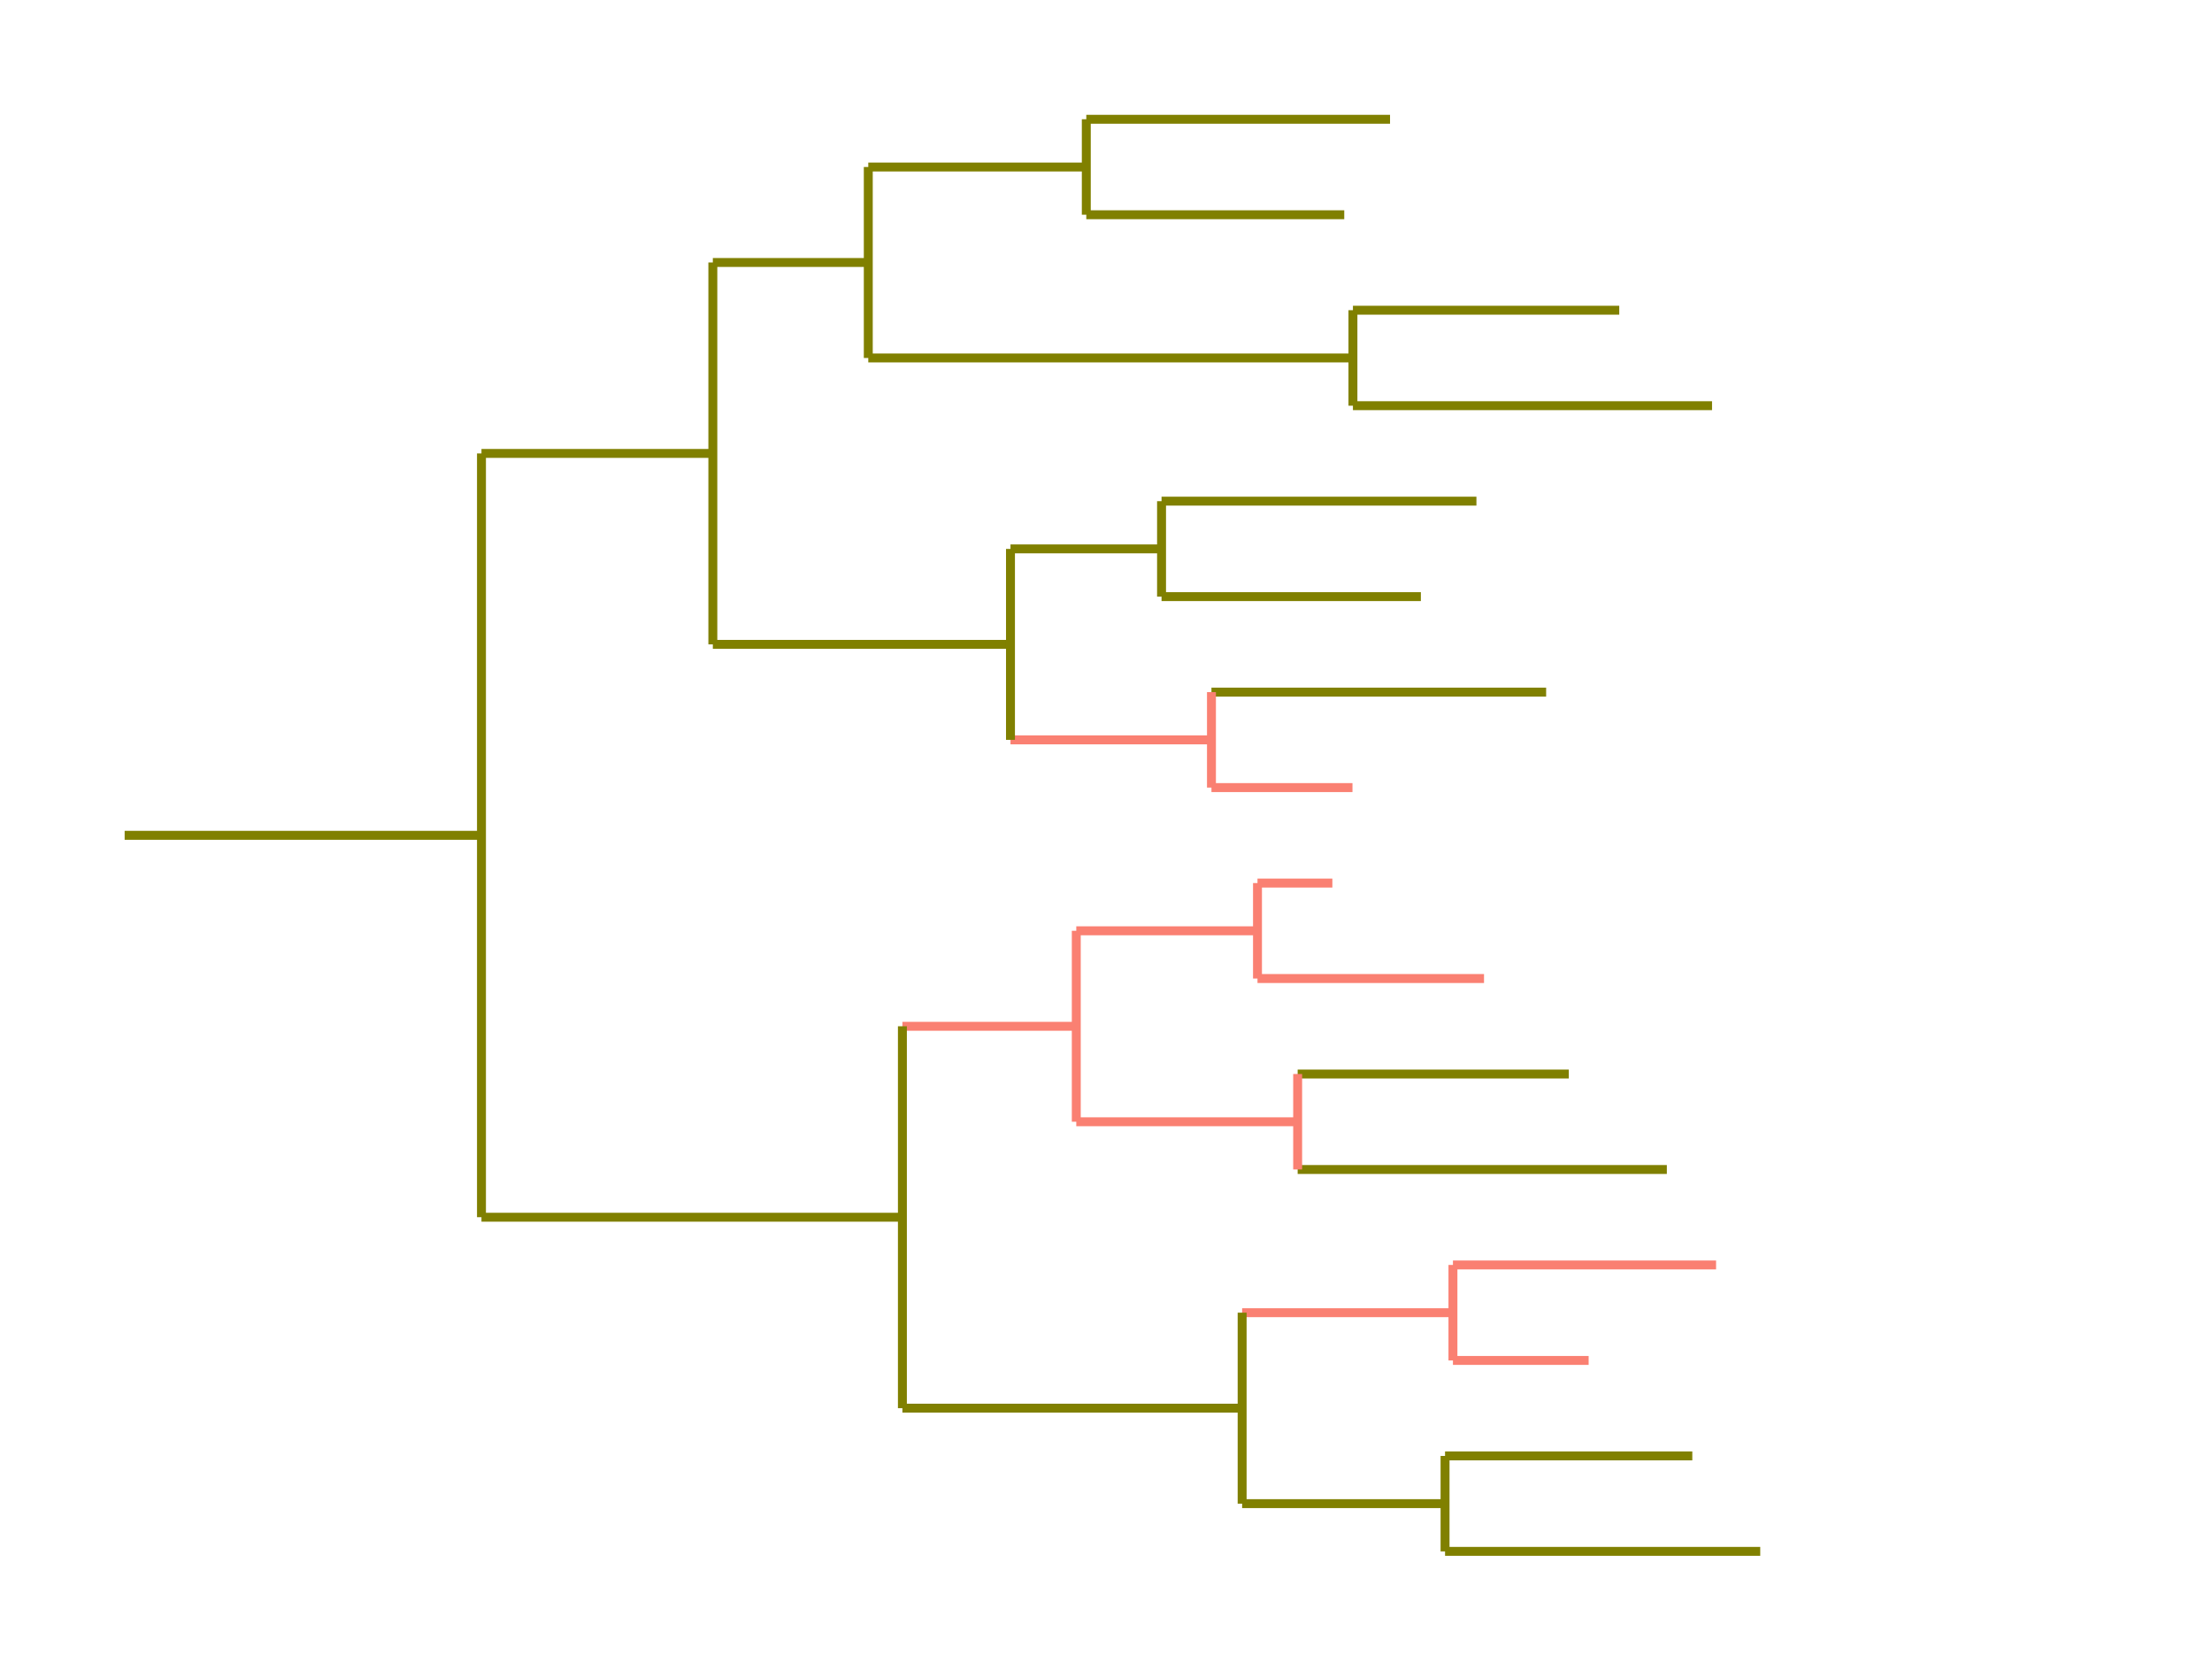 <?xml version="1.0" encoding="utf-8" standalone="no"?>
<!DOCTYPE svg PUBLIC "-//W3C//DTD SVG 1.1//EN"
  "http://www.w3.org/Graphics/SVG/1.1/DTD/svg11.dtd">
<!-- Created with matplotlib (https://matplotlib.org/) -->
<svg height="280.512pt" version="1.1" viewBox="0 0 371.52 280.512" width="371.52pt" xmlns="http://www.w3.org/2000/svg" xmlns:xlink="http://www.w3.org/1999/xlink">
 <defs>
  <style type="text/css">
*{stroke-linecap:butt;stroke-linejoin:round;}
  </style>
 </defs>
 <g id="figure_1">
  <g id="patch_1">
   <path d="M 0 280.512 
L 371.52 280.512 
L 371.52 0 
L 0 0 
z
" style="fill:none;"/>
  </g>
  <g id="axes_1">
   <g id="LineCollection_1">
    <path clip-path="url(#p2a71413030)" d="M 20.935 140.256 
L 80.866 140.256 
" style="fill:none;stroke:#808000;stroke-width:1.5;"/>
   </g>
   <g id="LineCollection_2">
    <path clip-path="url(#p2a71413030)" d="M 80.866 76.133 
L 119.727 76.133 
" style="fill:none;stroke:#808000;stroke-width:1.5;"/>
   </g>
   <g id="LineCollection_3">
    <path clip-path="url(#p2a71413030)" d="M 119.727 44.071 
L 145.833 44.071 
" style="fill:none;stroke:#808000;stroke-width:1.5;"/>
   </g>
   <g id="LineCollection_4">
    <path clip-path="url(#p2a71413030)" d="M 145.833 28.04 
L 182.451 28.04 
" style="fill:none;stroke:#808000;stroke-width:1.5;"/>
   </g>
   <g id="LineCollection_5">
    <path clip-path="url(#p2a71413030)" d="M 182.451 20.025 
L 233.466 20.025 
" style="fill:none;stroke:#808000;stroke-width:1.5;"/>
   </g>
   <g id="LineCollection_6">
    <path clip-path="url(#p2a71413030)" d="M 182.451 36.056 
L 225.776 36.056 
" style="fill:none;stroke:#808000;stroke-width:1.5;"/>
   </g>
   <g id="LineCollection_7">
    <path clip-path="url(#p2a71413030)" d="M 145.833 60.102 
L 227.233 60.102 
" style="fill:none;stroke:#808000;stroke-width:1.5;"/>
   </g>
   <g id="LineCollection_8">
    <path clip-path="url(#p2a71413030)" d="M 227.233 52.086 
L 271.965 52.086 
" style="fill:none;stroke:#808000;stroke-width:1.5;"/>
   </g>
   <g id="LineCollection_9">
    <path clip-path="url(#p2a71413030)" d="M 227.233 68.117 
L 287.549 68.117 
" style="fill:none;stroke:#808000;stroke-width:1.5;"/>
   </g>
   <g id="LineCollection_10">
    <path clip-path="url(#p2a71413030)" d="M 119.727 108.194 
L 169.717 108.194 
" style="fill:none;stroke:#808000;stroke-width:1.5;"/>
   </g>
   <g id="LineCollection_11">
    <path clip-path="url(#p2a71413030)" d="M 169.717 92.163 
L 195.089 92.163 
" style="fill:none;stroke:#808000;stroke-width:1.5;"/>
   </g>
   <g id="LineCollection_12">
    <path clip-path="url(#p2a71413030)" d="M 195.089 84.148 
L 247.976 84.148 
" style="fill:none;stroke:#808000;stroke-width:1.5;"/>
   </g>
   <g id="LineCollection_13">
    <path clip-path="url(#p2a71413030)" d="M 195.089 100.179 
L 238.645 100.179 
" style="fill:none;stroke:#808000;stroke-width:1.5;"/>
   </g>
   <g id="LineCollection_14">
    <path clip-path="url(#p2a71413030)" d="M 169.717 124.225 
L 203.472 124.225 
" style="fill:none;stroke:#fa8072;stroke-width:1.5;"/>
   </g>
   <g id="LineCollection_15">
    <path clip-path="url(#p2a71413030)" d="M 203.472 116.21 
L 259.684 116.21 
" style="fill:none;stroke:#808000;stroke-width:1.5;"/>
   </g>
   <g id="LineCollection_16">
    <path clip-path="url(#p2a71413030)" d="M 203.472 132.241 
L 227.157 132.241 
" style="fill:none;stroke:#fa8072;stroke-width:1.5;"/>
   </g>
   <g id="LineCollection_17">
    <path clip-path="url(#p2a71413030)" d="M 80.866 204.379 
L 151.564 204.379 
" style="fill:none;stroke:#808000;stroke-width:1.5;"/>
   </g>
   <g id="LineCollection_18">
    <path clip-path="url(#p2a71413030)" d="M 151.564 172.318 
L 180.768 172.318 
" style="fill:none;stroke:#fa8072;stroke-width:1.5;"/>
   </g>
   <g id="LineCollection_19">
    <path clip-path="url(#p2a71413030)" d="M 180.768 156.287 
L 211.204 156.287 
" style="fill:none;stroke:#fa8072;stroke-width:1.5;"/>
   </g>
   <g id="LineCollection_20">
    <path clip-path="url(#p2a71413030)" d="M 211.204 148.271 
L 223.779 148.271 
" style="fill:none;stroke:#fa8072;stroke-width:1.5;"/>
   </g>
   <g id="LineCollection_21">
    <path clip-path="url(#p2a71413030)" d="M 211.204 164.302 
L 249.251 164.302 
" style="fill:none;stroke:#fa8072;stroke-width:1.5;"/>
   </g>
   <g id="LineCollection_22">
    <path clip-path="url(#p2a71413030)" d="M 180.768 188.349 
L 217.95 188.349 
" style="fill:none;stroke:#fa8072;stroke-width:1.5;"/>
   </g>
   <g id="LineCollection_23">
    <path clip-path="url(#p2a71413030)" d="M 217.95 180.333 
L 263.485 180.333 
" style="fill:none;stroke:#808000;stroke-width:1.5;"/>
   </g>
   <g id="LineCollection_24">
    <path clip-path="url(#p2a71413030)" d="M 217.95 196.364 
L 279.958 196.364 
" style="fill:none;stroke:#808000;stroke-width:1.5;"/>
   </g>
   <g id="LineCollection_25">
    <path clip-path="url(#p2a71413030)" d="M 151.564 236.441 
L 208.625 236.441 
" style="fill:none;stroke:#808000;stroke-width:1.5;"/>
   </g>
   <g id="LineCollection_26">
    <path clip-path="url(#p2a71413030)" d="M 208.625 220.41 
L 244.031 220.41 
" style="fill:none;stroke:#fa8072;stroke-width:1.5;"/>
   </g>
   <g id="LineCollection_27">
    <path clip-path="url(#p2a71413030)" d="M 244.031 212.395 
L 288.227 212.395 
" style="fill:none;stroke:#fa8072;stroke-width:1.5;"/>
   </g>
   <g id="LineCollection_28">
    <path clip-path="url(#p2a71413030)" d="M 244.031 228.426 
L 266.824 228.426 
" style="fill:none;stroke:#fa8072;stroke-width:1.5;"/>
   </g>
   <g id="LineCollection_29">
    <path clip-path="url(#p2a71413030)" d="M 208.625 252.472 
L 242.706 252.472 
" style="fill:none;stroke:#808000;stroke-width:1.5;"/>
   </g>
   <g id="LineCollection_30">
    <path clip-path="url(#p2a71413030)" d="M 242.706 244.456 
L 284.234 244.456 
" style="fill:none;stroke:#808000;stroke-width:1.5;"/>
   </g>
   <g id="LineCollection_31">
    <path clip-path="url(#p2a71413030)" d="M 242.706 260.487 
L 295.643 260.487 
" style="fill:none;stroke:#808000;stroke-width:1.5;"/>
   </g>
   <g id="LineCollection_32">
    <path clip-path="url(#p2a71413030)" d="M 80.866 204.379 
L 80.866 76.133 
" style="fill:none;stroke:#808000;stroke-width:1.5;"/>
   </g>
   <g id="LineCollection_33">
    <path clip-path="url(#p2a71413030)" d="M 119.727 108.194 
L 119.727 44.071 
" style="fill:none;stroke:#808000;stroke-width:1.5;"/>
   </g>
   <g id="LineCollection_34">
    <path clip-path="url(#p2a71413030)" d="M 145.833 60.102 
L 145.833 28.04 
" style="fill:none;stroke:#808000;stroke-width:1.5;"/>
   </g>
   <g id="LineCollection_35">
    <path clip-path="url(#p2a71413030)" d="M 182.451 36.056 
L 182.451 20.025 
" style="fill:none;stroke:#808000;stroke-width:1.5;"/>
   </g>
   <g id="LineCollection_36">
    <path clip-path="url(#p2a71413030)" d="M 227.233 68.117 
L 227.233 52.086 
" style="fill:none;stroke:#808000;stroke-width:1.5;"/>
   </g>
   <g id="LineCollection_37">
    <path clip-path="url(#p2a71413030)" d="M 169.717 124.225 
L 169.717 92.163 
" style="fill:none;stroke:#808000;stroke-width:1.5;"/>
   </g>
   <g id="LineCollection_38">
    <path clip-path="url(#p2a71413030)" d="M 195.089 100.179 
L 195.089 84.148 
" style="fill:none;stroke:#808000;stroke-width:1.5;"/>
   </g>
   <g id="LineCollection_39">
    <path clip-path="url(#p2a71413030)" d="M 203.472 132.241 
L 203.472 116.21 
" style="fill:none;stroke:#fa8072;stroke-width:1.5;"/>
   </g>
   <g id="LineCollection_40">
    <path clip-path="url(#p2a71413030)" d="M 151.564 236.441 
L 151.564 172.318 
" style="fill:none;stroke:#808000;stroke-width:1.5;"/>
   </g>
   <g id="LineCollection_41">
    <path clip-path="url(#p2a71413030)" d="M 180.768 188.349 
L 180.768 156.287 
" style="fill:none;stroke:#fa8072;stroke-width:1.5;"/>
   </g>
   <g id="LineCollection_42">
    <path clip-path="url(#p2a71413030)" d="M 211.204 164.302 
L 211.204 148.271 
" style="fill:none;stroke:#fa8072;stroke-width:1.5;"/>
   </g>
   <g id="LineCollection_43">
    <path clip-path="url(#p2a71413030)" d="M 217.95 196.364 
L 217.95 180.333 
" style="fill:none;stroke:#fa8072;stroke-width:1.5;"/>
   </g>
   <g id="LineCollection_44">
    <path clip-path="url(#p2a71413030)" d="M 208.625 252.472 
L 208.625 220.41 
" style="fill:none;stroke:#808000;stroke-width:1.5;"/>
   </g>
   <g id="LineCollection_45">
    <path clip-path="url(#p2a71413030)" d="M 244.031 228.426 
L 244.031 212.395 
" style="fill:none;stroke:#fa8072;stroke-width:1.5;"/>
   </g>
   <g id="LineCollection_46">
    <path clip-path="url(#p2a71413030)" d="M 242.706 260.487 
L 242.706 244.456 
" style="fill:none;stroke:#808000;stroke-width:1.5;"/>
   </g>
  </g>
 </g>
 <defs>
  <clipPath id="p2a71413030">
   <rect height="266.112" width="357.12" x="7.2" y="7.2"/>
  </clipPath>
 </defs>
</svg>
